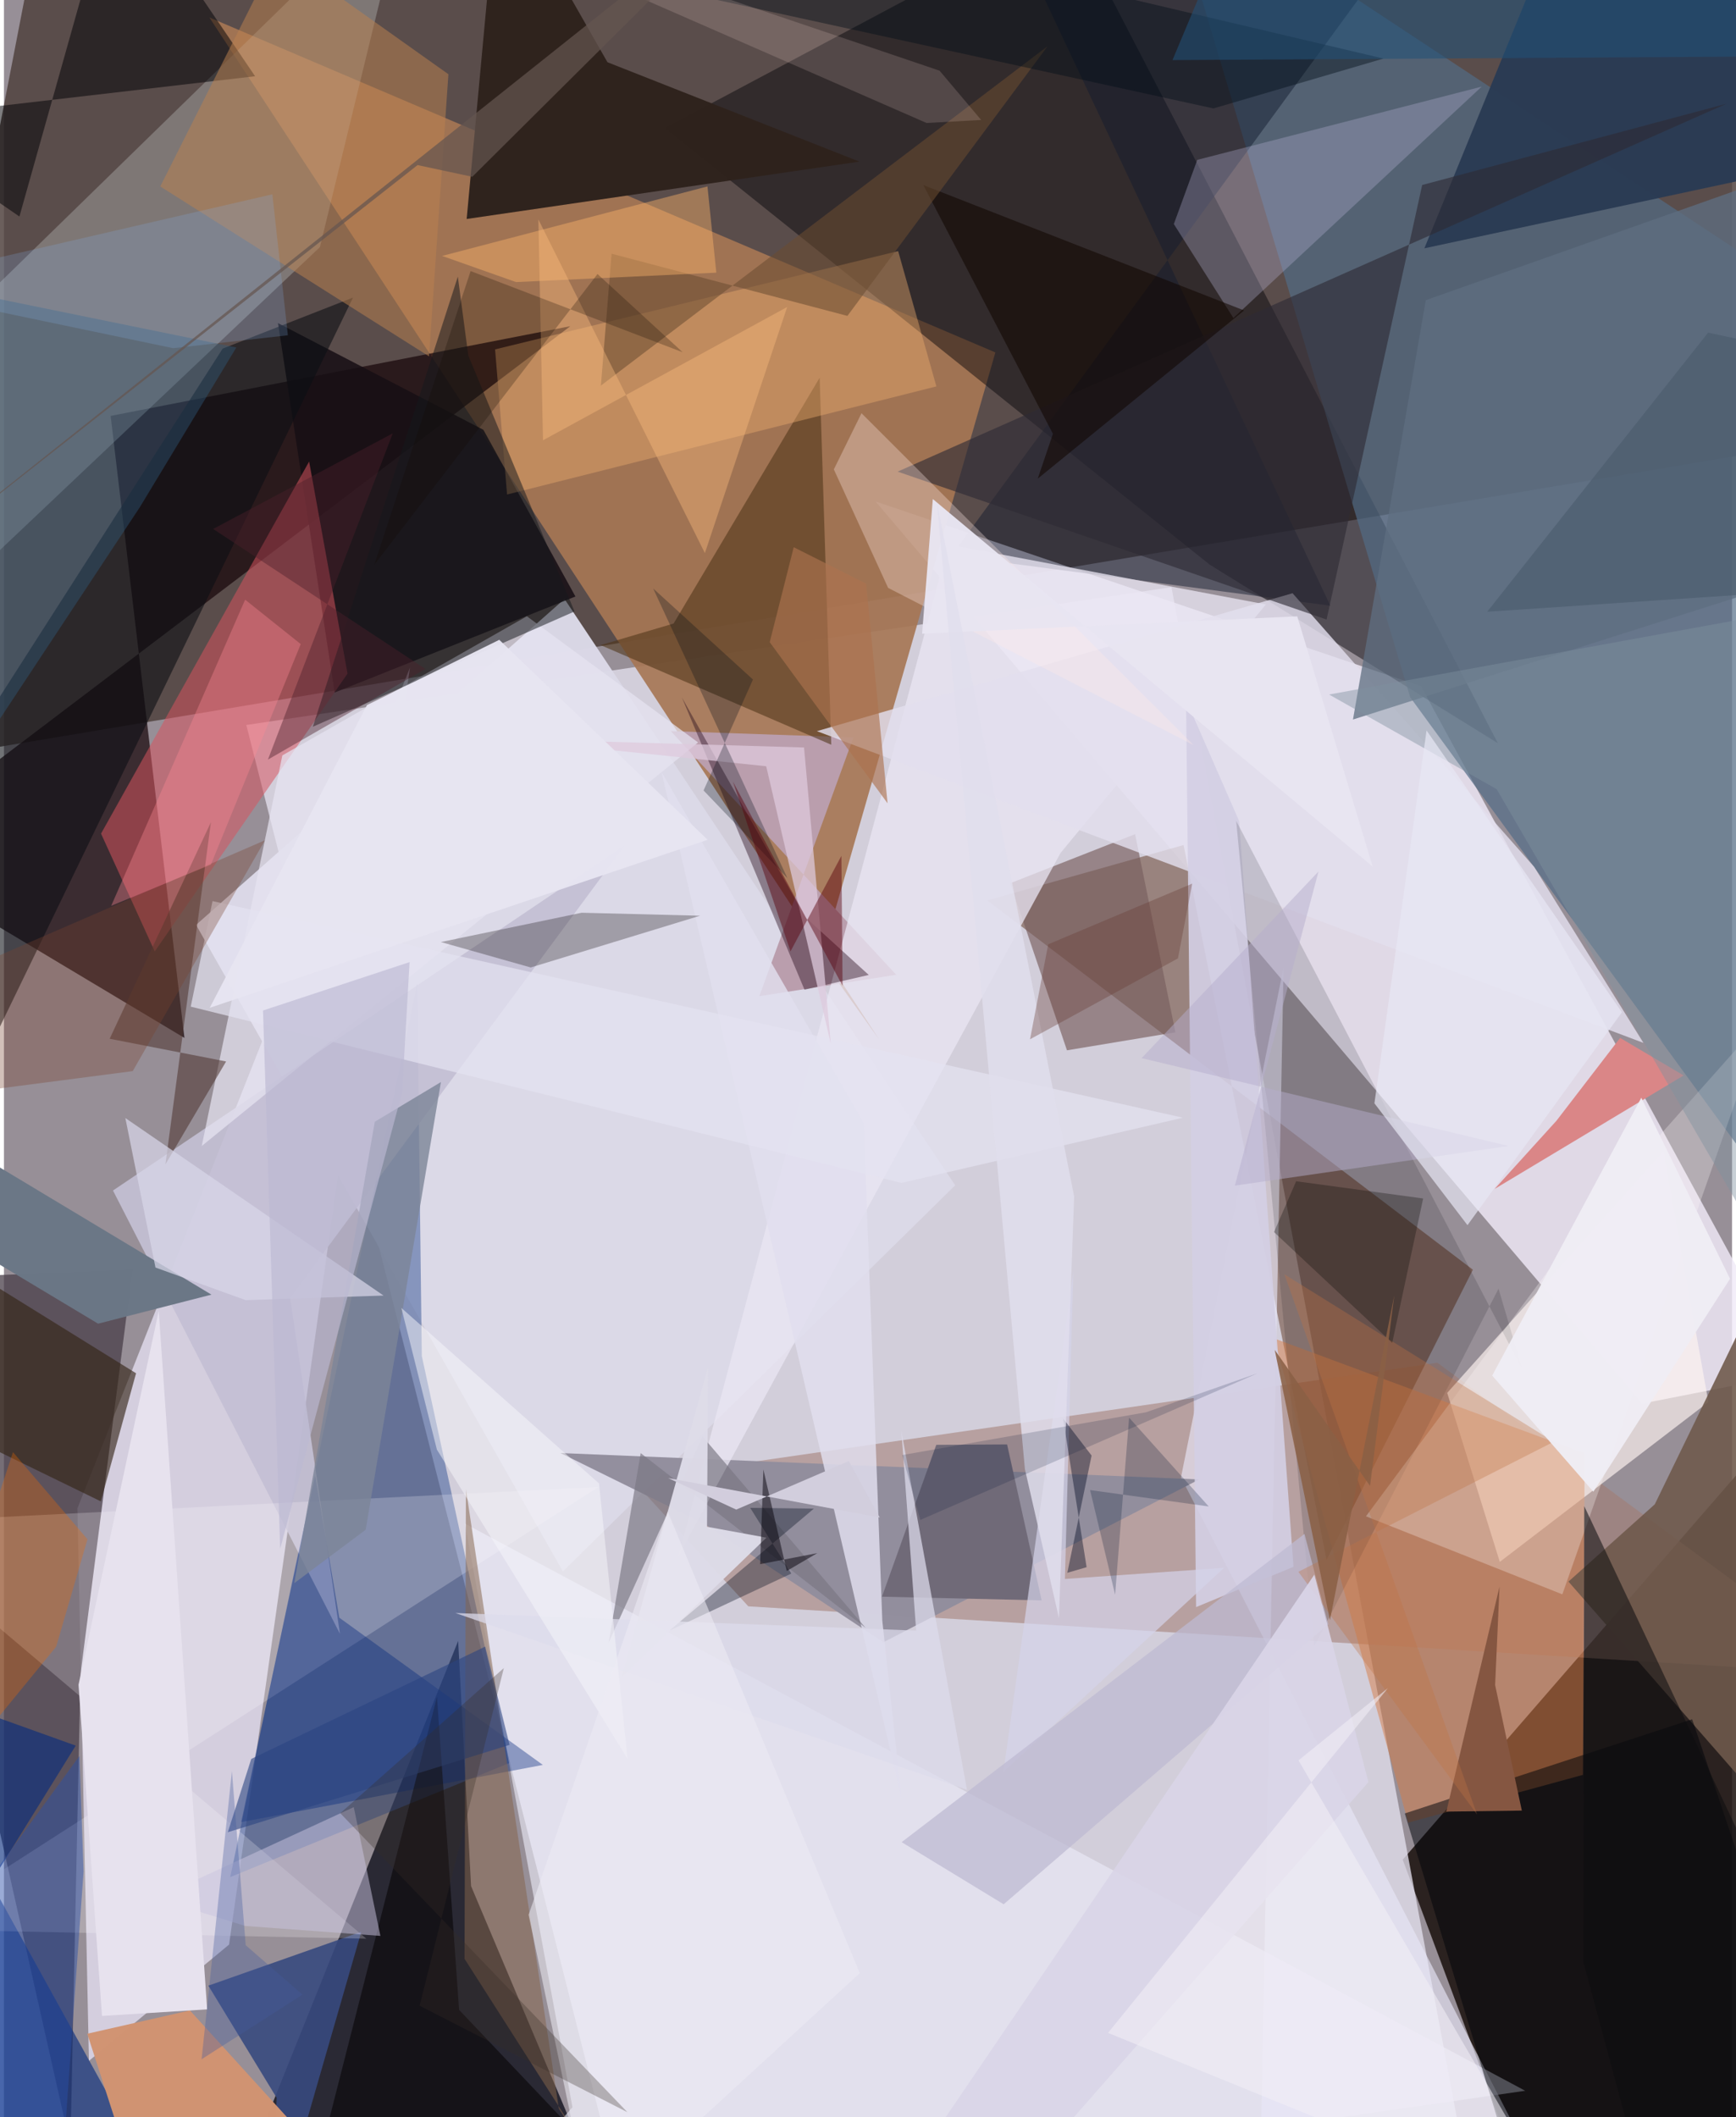 <svg xmlns="http://www.w3.org/2000/svg" width="228" height="278" viewBox="0 0 836 1024"><path fill="#978f97" d="M0 0h836v1024H0z"/><path fill="#4f413d" fill-opacity=".839" d="M852.459 218.093L840.506-24.212 21.832-62-62 371.222z"/><path fill="#1a110d" fill-opacity=".859" d="M676.682 899.459L746.322 1086 898 992.167v-347.76z"/><path fill="#e4dfee" fill-opacity=".773" d="M117.239 350.653L304.167 1086h410.19L564.813 283.985z"/><path fill="#f0eaf7" fill-opacity=".816" d="M685.57 331.96l180.766 332.395-73.84 14.503-370.857-436.33z"/><path fill="#a67654" fill-opacity=".914" d="M423.565 503.018l-28.172-39.466 84.23-293.092L99.366 8.426z"/><path fill="#0f0f1b" fill-opacity=".792" d="M299.28 1086l-73.308-173.777-6.242-118.57L102.333 1086z"/><path fill="#e1dced" fill-opacity=".816" d="M108.907 940.52l-67.803 56.25-5.568-267.256L196.4 322.918z"/><path fill="#19080c" fill-opacity=".729" d="M87.313 502.003l-35.706-300.85 222.397-43.39L-62 412.655z"/><path fill="#a17c72" fill-opacity=".557" d="M693.472 659.104L898 810.004l-537.897-33.077-56.345-61.43z"/><path fill="#040407" fill-opacity=".459" d="M722.707 359.458l-139.462-86.395L319.785 61.94 514.57-41.747z"/><path fill="#493e49" fill-opacity=".749" d="M62.137 614.162L37.03 809.761l-4.88 228.162L-62 619.046z"/><path fill="#4c1e01" fill-opacity=".424" d="M570.657 408.72l-94.908 26.78 234.874 178.615-70.788 140.321z"/><path fill="#526c85" fill-opacity=".69" d="M680.265 337.184L561.097-62 898 160.246V635.43z"/><path fill="#dcdae8" fill-opacity=".973" d="M271.172 289.704L92.93 447.328 270.388 760.04 460.17 573.287z"/><path fill="#355495" fill-opacity=".506" d="M199.917 475.895l2.228 179.956 42.614 196.746-135.283 55.283z"/><path fill="#fff4f1" fill-opacity=".659" d="M824.55 678.127l-100.91 77.306-25.441-81.741L802.896 556.65z"/><path fill="#d0d7d8" fill-opacity=".302" d="M-40.27 302.323l-8.063-120.457L195.56-56.099l-42.705 175.62z"/><path fill="#170e14" fill-opacity=".855" d="M276.469 288.513l-44.528-80.63-99.375-51.62 27.41 178.693z"/><path fill="#2f231d" fill-opacity=".992" d="M291.96 30.103L239.4-62l-15.555 167.913 190.031-27.734z"/><path fill="#ececf9" fill-opacity=".616" d="M222.992 736.896l52.03 282.315L216.329 1086l519.609-74.767z"/><path fill="#d67b45" fill-opacity=".494" d="M614.402 647.324L679.32 881.53l84.549-23.086.833-155.5z"/><path fill="#d85360" fill-opacity=".529" d="M72.947 460.178l-25.984-56.986 100.669-179.965 18.587 102.57z"/><path fill="#ba9ead" d="M365.424 481.813l45.52-125.147-88.354-3.056 109.07 117.867z"/><path fill="#e8e6f7" fill-opacity=".647" d="M619.042 467.829L607.066 1086l127.83-49.329-165.479-322.138z"/><path fill="#4e3317" fill-opacity=".569" d="M394.615 182.697l-70.66 118.888-35.328 10.43 111.61 48.194z"/><path fill="#2b3b54" fill-opacity=".984" d="M898-62L739.036-6.804l-51.877 126.9L898 74.887z"/><path fill="#131b2e" fill-opacity=".482" d="M474.404-62l213.654 16.726-229.632 314.008 183.233 24.222z"/><path fill="#0c0e14" fill-opacity=".58" d="M168.865 143.912L105.8 168.618-62 430.684l54.552 77.264z"/><path fill="#edab6f" fill-opacity=".42" d="M432.587 121.452l18.5 65.438-207.703 52.29-5.793-70.194z"/><path fill="#785e5e" fill-opacity=".659" d="M514.252 508.003l52.465-8.712-19.507-95.838-60.386 23.725z"/><path fill="#c3bfd4" fill-opacity=".925" d="M52.743 575.815l247.598-166.94L138.444 627.8l24.109 162.438z"/><path fill="#918d9d" fill-opacity=".976" d="M338.8 737.06l86.657 57.227 152.762-78.735-309.001-12.767z"/><path fill="#e9e6f3" fill-opacity=".757" d="M456.857 263.33l153.631 29.023-99.347 120.212L326.33 752.533z"/><path fill="#6e594c" fill-opacity=".89" d="M890.393 917.652l7.607-394.4-99.384 204.34-41.75 37.375z"/><path fill="#082d7d" fill-opacity=".631" d="M85.486 1076.793L-62 1000.246l96.719-155.948L-62 809.605z"/><path fill="#da8687" d="M721.137 575.06l91.436-54.9-30.711-18.166-30.78 40.04z"/><path fill="#e6e4f1" fill-opacity=".725" d="M252.963 298.056l82.838 61.03-240.118 195.2 39-188.936z"/><path fill="#384a7f" fill-opacity=".898" d="M98.89 960.391l33.046 54.273-2.82 71.336 43.749-151.675z"/><path fill="#fffbff" fill-opacity=".216" d="M175.312 937.678L-62 736.78l349.625-17.58L-45.05 933.1z"/><path fill="#01257c" fill-opacity=".384" d="M114.74 881.289l35.783-167.67 11.712 68.806 98.462 71.203z"/><path fill="#290d1e" fill-opacity=".424" d="M327.998 337.398l59.673 106.22 30.694 27.93-31.073 7.159z"/><path fill="#b4b2d2" fill-opacity=".333" d="M577.296 77.32l137.6-35.425L594.77 153.809l-28.816-45.445z"/><path fill="#00040b" fill-opacity=".518" d="M677.683 877.1l139.033-45.565L898 1073.463 741.029 1086z"/><path fill="#e1dfee" fill-opacity=".835" d="M424.923 783.926l9.325 86.017-116.179-496.7 97.85 169.993z"/><path fill="#000004" fill-opacity=".506" d="M54.384-62L7.48 104.722l-67.893-46.705 181.907-21.14z"/><path fill="#e2dfed" fill-opacity=".816" d="M793.123 504.406l-52.86-85.133-116.879-132.35-230.1 66.707z"/><path fill="#332315" fill-opacity=".627" d="M-51.746 678.137l25.275-70.006 90.379 56.07-17.063 61.949z"/><path fill="#d09372" fill-opacity=".992" d="M193.31 1086H73.33L40.304 983.643l49.656-11.274z"/><path fill="#d3cfe3" fill-opacity=".914" d="M576.723 777.296l47.118-19.498-26.286-360.656-25.689-58.72z"/><path fill="#15181c" fill-opacity=".51" d="M149.42 351.5l70.15-217.702 5.063 38.16 51.388 123.787z"/><path fill="#0b0810" fill-opacity=".145" d="M633.911 796.24L596.114 397 734.55 662.373l-11.511-39.086z"/><path fill="#bb804f" fill-opacity=".522" d="M205.645 172.363L75.622 90.186l56.806-112.938 82.585 58.657z"/><path fill="#2e2a35" fill-opacity=".62" d="M686.097 89.471l-46.253 210.18-207.505-71.54 400.95-177.93z"/><path fill="#4d332e" fill-opacity=".549" d="M78.111 563.175l29.354-49.781-56.33-10.982 48.99-104.738z"/><path fill="#706a78" fill-opacity=".992" d="M451.03 698.82l34.254-.203 16.727 75.438-77.26-1.788z"/><path fill="#fffbfd" fill-opacity=".275" d="M768.49 585.692L658.894 733.388l95.012 37.742 98.188-279.473z"/><path fill="#d4d3ea" fill-opacity=".706" d="M483.552 856.828l106.723-98.52-77.014 5.384 4.051-148.74z"/><path fill="#5f6f81" fill-opacity=".753" d="M898 269.944V70.9l-210.142 74.284-35.241 202.826z"/><path fill="#6b7786" fill-opacity=".996" d="M-62 575.683v-47.086l162.365 97.57-54.827 14.05z"/><path fill="#0d0607" fill-opacity=".282" d="M279.482 441.46l57.263 1.44-81.915 25.03-43.458-12.297z"/><path fill="#7a7782" fill-opacity=".667" d="M292.53 794.49l45.388-99.771 78.918 92.632-108.806-84.538z"/><path fill="#ffebe5" fill-opacity=".322" d="M401.468 227.027l13.387-27.178L575.51 360.38l-147.778-76.043z"/><path fill="#030100" fill-opacity=".529" d="M209.476 820.704l10.704 151.393L328.218 1086H141.796z"/><path fill="#85644b" fill-opacity=".522" d="M223.485 720.197l-.675 227.207L311.354 1086l-42.917-66.08z"/><path fill="#dedce9" fill-opacity=".961" d="M298.79 811.225l41.824-150.078-.483 77.296 28.753 5.273z"/><path fill="#855641" d="M734.302 875.72l-12.919-60.722 2.132-47.586-25.74 108.803z"/><path fill="#c9c4e0" fill-opacity=".506" d="M116.773 931.52l65.346 4.808-12.896-62.287-95.673 44.135z"/><path fill="#305c7d" fill-opacity=".408" d="M-62 132.458l44.698 238.424 83.097-125.66 46.617-77.153z"/><path fill="#110701" fill-opacity=".561" d="M500.106 231.518l7.36-21.684L444.77 89.516l155.17 60.636z"/><path fill="#7d8598" fill-opacity=".804" d="M179.412 542.532l-38.975 223.192 34.566-25.854 36.394-216.52z"/><path fill="#6b4c32" fill-opacity=".557" d="M288.785 186.492l5.17-63.771 114.083 30.066 96.851-130.445z"/><path fill="#fcb56b" fill-opacity=".427" d="M340.337 90.166l4.282 41.716-96.887 4.552-35.771-12.654z"/><path fill="#d8d6e8" fill-opacity=".718" d="M73.297 613.06l43.634 15.768 66.712-2.21-124.92-85.869z"/><path fill="#f06a00" fill-opacity=".314" d="M25.245 796.45L-62 902.997 4.374 702.364l36.031 42.138z"/><path fill="#e4e2f0" fill-opacity=".706" d="M100.906 435.825l469.475 104.769-136.21 31.539-343.817-85.254z"/><path fill="#e7e2ee" d="M74.876 634.043L36.074 814.867l11.35 160.176 50.877-3.188z"/><path fill="#bebad3" fill-opacity=".741" d="M640.66 785.573L483.627 921.037l-49.36-30.056 194.878-149.075z"/><path fill="#050d1f" fill-opacity=".353" d="M321.954 788.66l69.86-58.993-30.784-.355 19.86 31.764z"/><path fill="#0e0d0f" fill-opacity=".553" d="M789.977 1045.218l-25.914-96.315.439-220.433L898 1011.226z"/><path fill="#febe7f" fill-opacity=".396" d="M260.772 212.949l118.137-64.463-39.822 119.021-80.552-161.377z"/><path fill="#000c17" fill-opacity=".416" d="M585.103 52.445L223.418-26.603l245.551 8.178 198.41 46.75z"/><path fill="#ffe3de" fill-opacity=".161" d="M446.33 59.483L168.645-62 452.61 34.175l20.133 23.842z"/><path fill="#decadd" fill-opacity=".733" d="M387.055 361.532l-146.25-4.276 127.945 13.35 31.239 134.173z"/><path fill="#020c17" fill-opacity=".282" d="M338.452 382.32l40.552 42.387-64.939-140.088 48.278 44.045z"/><path fill="#78432e" fill-opacity=".333" d="M-26.482 472.623L-62 534.24l124.296-16.182 63.97-111.65z"/><path fill="#dddbec" fill-opacity=".733" d="M441.3 788.668l-222.902-8.505 247.48 85.527-31.762-173.734z"/><path fill="#bf7344" fill-opacity=".341" d="M712.667 877.62l-86.462-117.4 123.53-62.893-130.318-80.985z"/><path fill="#7e91a0" fill-opacity=".435" d="M722.134 381.698l-81.073-45.777 201.44-36.749.698 290.888z"/><path fill="#f7f7fc" fill-opacity=".49" d="M192.244 632.596l95.624 84.86 13.767 133.13-92.198-149.469z"/><path fill="#fe8b94" fill-opacity=".357" d="M100.122 418.157l-48.25 19.972 64.807-148.077 26.894 21.475z"/><path fill="#b5adcb" fill-opacity=".486" d="M727.996 554.283l-132.53 19.162 40.494-151.971-85.593 90.299z"/><path fill="#225076" fill-opacity=".576" d="M603.486-62h105.007l184.826 89.05-328.022 2.02z"/><path fill="#bbb9d3" fill-opacity=".651" d="M133.621 749.107l-8.296-260.363 70.904-23.404-3.598 62.873z"/><path fill="#2a50a8" fill-opacity=".475" d="M-62 984.477L25.615 1086l12.893-180.801-1.982-55.91z"/><path fill="#000820" fill-opacity=".408" d="M512.371 686.043l13.8 17.953-11.749 56.714 9.33-2.717z"/><path fill="#82b3ea" fill-opacity=".216" d="M129.849 93.985L-62 138.327l143.873 30.085 55.477-6.25z"/><path fill="#ac724f" fill-opacity=".639" d="M370.458 310.598l11.607-45.923 35.03 17.606 10.375 106.252z"/><path fill="#2a4381" fill-opacity=".584" d="M244.586 843.942l-11.775-47.537-113.175 54.326-11.348 35.457z"/><path fill="#e8e7f5" fill-opacity=".69" d="M662.993 533.643l45.018 58.932 74.71-102.971-94.512-136.305z"/><path fill="#0a0a09" fill-opacity=".302" d="M625.135 571.335l61.43 8.331-14.962 69.822-57.191-53.585z"/><path fill="#e9e6f2" fill-opacity=".965" d="M662.132 419.115l-36.467-121.013-181.501 8.407 5.197-65.139z"/><path fill="#58020d" fill-opacity=".455" d="M380.504 460.156l-27.856-82.122 53.054 98.768-.569-62.855z"/><path fill="#e1deed" fill-opacity=".827" d="M517.727 578.68l-66.376-335.661 42.548 467.52 16.478 72.07z"/><path fill="#673c34" fill-opacity=".353" d="M567.943 463.529l-71.555 39.135 8.79-45.938 69.667-29.346z"/><path fill="#e8e6f2" fill-opacity=".965" d="M175.618 341.007l64.005-31.551 100.818 96.734-240.887 81.263z"/><path fill="#655550" fill-opacity=".718" d="M200.093 79.847l26.466 5.663L374.954-62-62 285.989z"/><path fill="#4c1f2a" fill-opacity=".427" d="M188.09 209.598l-86.889 46.24 102.683 67.697-76.18 43.848z"/><path fill="#d9d5e7" fill-opacity=".925" d="M422.345 1072.914L463.047 1086l197.038-224.046-26.157-100.355z"/><path fill="#05020a" fill-opacity=".49" d="M365.827 756.528l27.653-5.339-14.789 8.638-11.309-49.078z"/><path fill="#061938" fill-opacity=".247" d="M537.548 771.278l6.764-85.602 38.507 42.943-57.378-7.919z"/><path fill="#d2cedd" fill-opacity=".996" d="M423.674 733.944l-14.948-27.26-54.481 23.459-32.93-15.245z"/><path fill="#edebf4" fill-opacity=".561" d="M284.531 1073.224L253.815 926.1l67.264-195.006 92.943 223.217z"/><path fill="#f2eff6" fill-opacity=".561" d="M755.716 1073.565L626.254 851.419l43.252-34.944-135.401 166.76z"/><path fill="#f0eef5" fill-opacity=".961" d="M719.967 665.322L792.1 530.936l42.937 87.549-66.125 102.988z"/><path fill="#435a9e" fill-opacity=".345" d="M144.411 964.742L95.607 995.99l14.673-139.372 6.664 84.212z"/><path fill="#352b27" fill-opacity=".302" d="M162.705 876.99l138.91 144.614-100.52-51.499 40.73-163.318z"/><path fill="#110900" fill-opacity=".247" d="M225.747 131.108l102.592 39.262-41.204-37.832-107.998 140.656z"/><path fill="#031334" fill-opacity=".176" d="M552.548 683.065l53.977-18.876-163.227 70.948-8.76-31.37z"/><path fill="#8a5f45" fill-opacity=".871" d="M641.464 783.595l31.133-157.087-11.72 92.167-46.117-65.792z"/><path fill="#485869" fill-opacity=".537" d="M717.544 295.883L824.408 160.91l47.075 9.952L898 283.816z"/></svg>